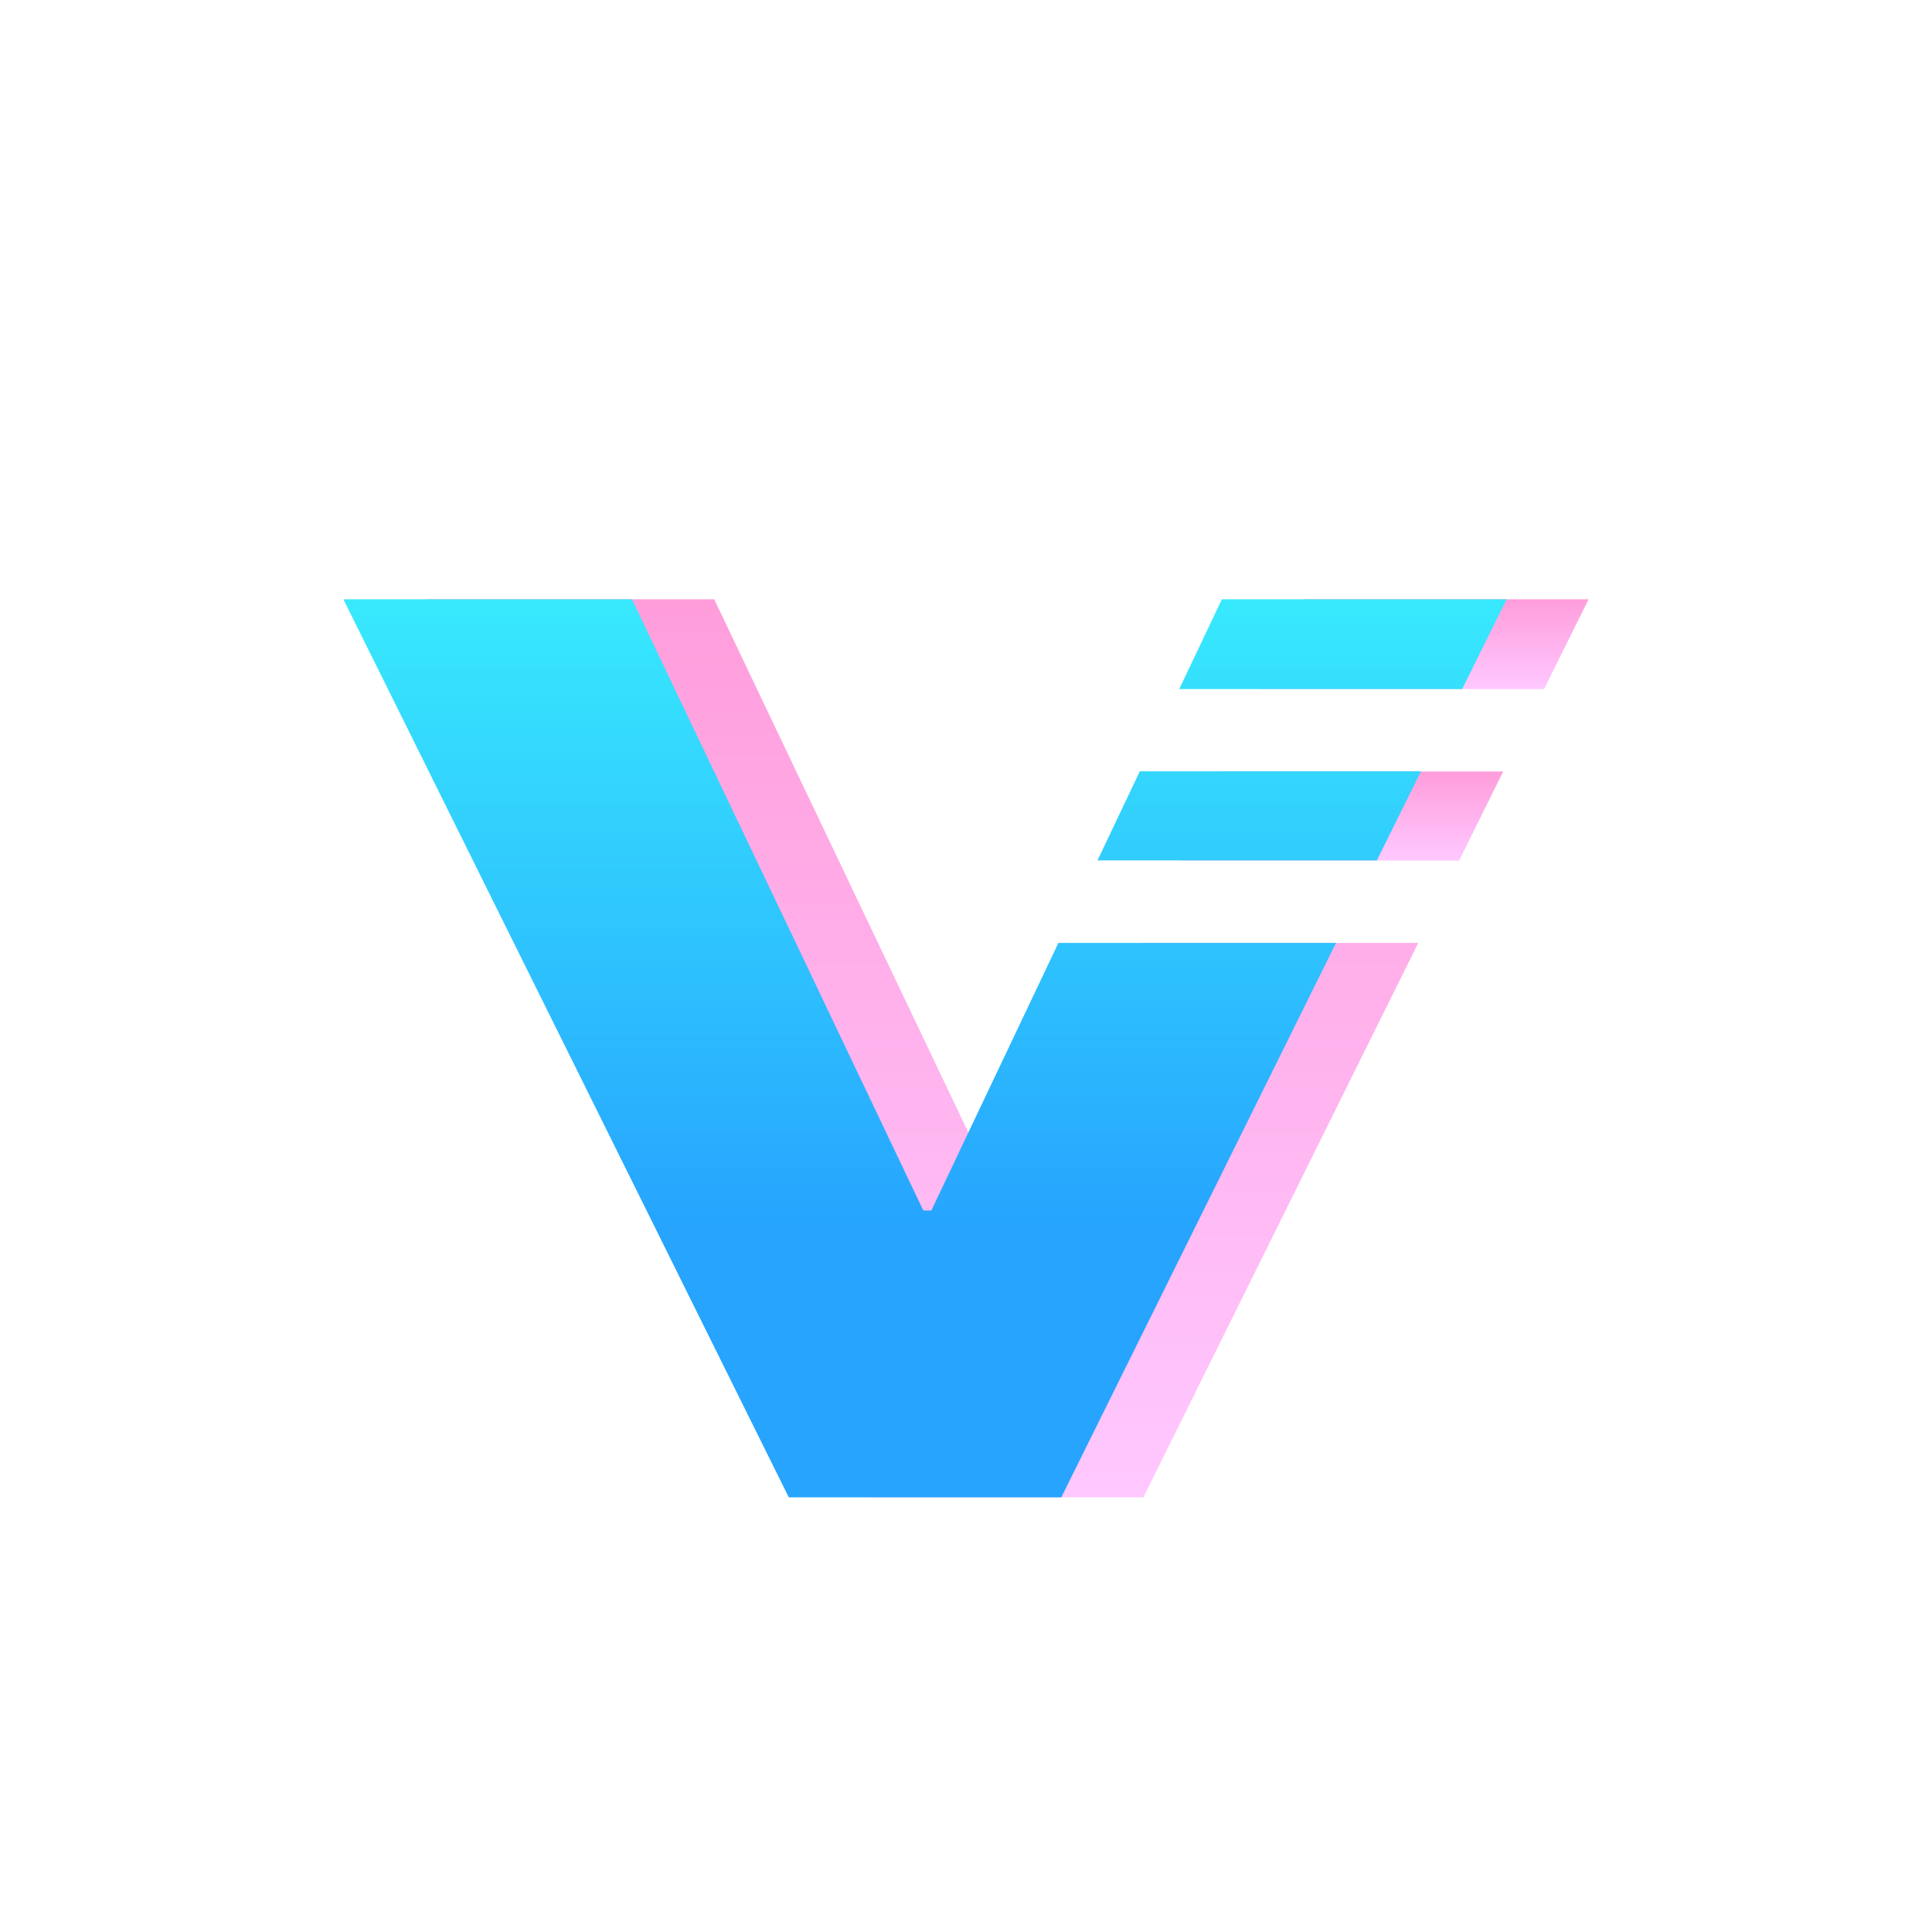 <?xml version="1.0" encoding="UTF-8" standalone="no"?>
<svg
   xmlns:dc="http://purl.org/dc/elements/1.1/"
   xmlns:cc="http://creativecommons.org/ns#"
   xmlns:rdf="http://www.w3.org/1999/02/22-rdf-syntax-ns#"
   xmlns:svg="http://www.w3.org/2000/svg"
   xmlns="http://www.w3.org/2000/svg"
   xmlns:xlink="http://www.w3.org/1999/xlink"
   xmlns:sodipodi="http://sodipodi.sourceforge.net/DTD/sodipodi-0.dtd"
   xmlns:inkscape="http://www.inkscape.org/namespaces/inkscape"
   viewBox="0 0 267.22 267.22"
   version="1.1"
   id="svg78"
   sodipodi:docname="usdv-symbol-wo-ring-transparent.svg"
   inkscape:version="1.0.2 (e86c870879, 2021-01-15)">
  <sodipodi:namedview
     pagecolor="#ffffff"
     bordercolor="#666666"
     borderopacity="1"
     objecttolerance="10"
     gridtolerance="10"
     guidetolerance="10"
     inkscape:pageopacity="0"
     inkscape:pageshadow="2"
     inkscape:window-width="2560"
     inkscape:window-height="1372"
     id="namedview80"
     showgrid="false"
     inkscape:zoom="3.7721727"
     inkscape:cx="133.61"
     inkscape:cy="133.61"
     inkscape:window-x="0"
     inkscape:window-y="0"
     inkscape:window-maximized="1"
     inkscape:current-layer="Layer_1-2" />
  <defs
     id="defs62">
    <style
       id="style43">.cls-1{fill:url(#linear-gradient);}.cls-2{fill:url(#linear-gradient-2);}.cls-3{fill:url(#linear-gradient-3);}.cls-4{fill:url(#linear-gradient-4);}.cls-5{fill:url(#linear-gradient-5);}</style>
    <linearGradient
       id="linear-gradient"
       x1="246.77"
       y1="31.53"
       x2="23.71"
       y2="232.75"
       gradientUnits="userSpaceOnUse">
      <stop
         offset="0"
         stop-color="#38e9fd"
         id="stop45" />
      <stop
         offset="1"
         stop-color="#26a4fe"
         id="stop47" />
    </linearGradient>
    <linearGradient
       id="linear-gradient-2"
       x1="127.51"
       y1="82.89"
       x2="127.51"
       y2="207.1"
       gradientUnits="userSpaceOnUse">
      <stop
         offset="0"
         stop-color="#ff9ddb"
         id="stop50" />
      <stop
         offset="1"
         stop-color="#ffc8ff"
         id="stop52" />
    </linearGradient>
    <linearGradient
       id="linear-gradient-3"
       x1="185.54"
       y1="106.71"
       x2="185.54"
       y2="119.03"
       xlink:href="#linear-gradient-2" />
    <linearGradient
       id="linear-gradient-4"
       x1="197.07"
       y1="82.89"
       x2="197.07"
       y2="95.31"
       xlink:href="#linear-gradient-2" />
    <linearGradient
       id="linear-gradient-5"
       x1="127.93"
       y1="207.1"
       x2="127.93"
       y2="82.89"
       gradientUnits="userSpaceOnUse">
      <stop
         offset="0.3"
         stop-color="#26a4fe"
         id="stop57" />
      <stop
         offset="1"
         stop-color="#38e9fd"
         id="stop59" />
    </linearGradient>
  </defs>
  <g
     id="Layer_2"
     data-name="Layer 2">
    <g
       id="Layer_1-2"
       data-name="Layer 1">
      <polygon
         class="cls-2"
         points="157.75 130.42 196.16 130.42 158.14 207.1 120.46 207.1 88.55 142.73 82.44 130.42 65.02 95.31 58.92 83 58.86 82.89 98.78 82.89 98.84 83 104.7 95.31 121.44 130.42 127.31 142.73 139.07 167.42 140.18 167.42 143.5 160.42 157.75 130.42"
         id="polygon68" />
      <polygon
         class="cls-3"
         points="169.02 106.71 207.91 106.71 201.81 119.03 163.16 119.03 169.02 106.71"
         id="polygon70" />
      <polygon
         class="cls-4"
         points="219.72 82.89 213.56 95.31 174.43 95.31 180.33 82.89 219.72 82.89"
         id="polygon72" />
      <path
         class="cls-5"
         d="M146.39,130.42h38.4l-38,76.68H109.1L77.18,142.73l-6.11-12.31L53.66,95.31,47.55,83l0-.11H87.41l.06.11,5.86,12.31,16.75,35.11,5.86,12.31,11.76,24.69h1.12l3.32-7ZM151.8,119h38.64l6.1-12.32H157.65ZM169,82.89l-5.9,12.42h39.13l6.16-12.42Z"
         id="path74" />
    </g>
  </g>
</svg>
